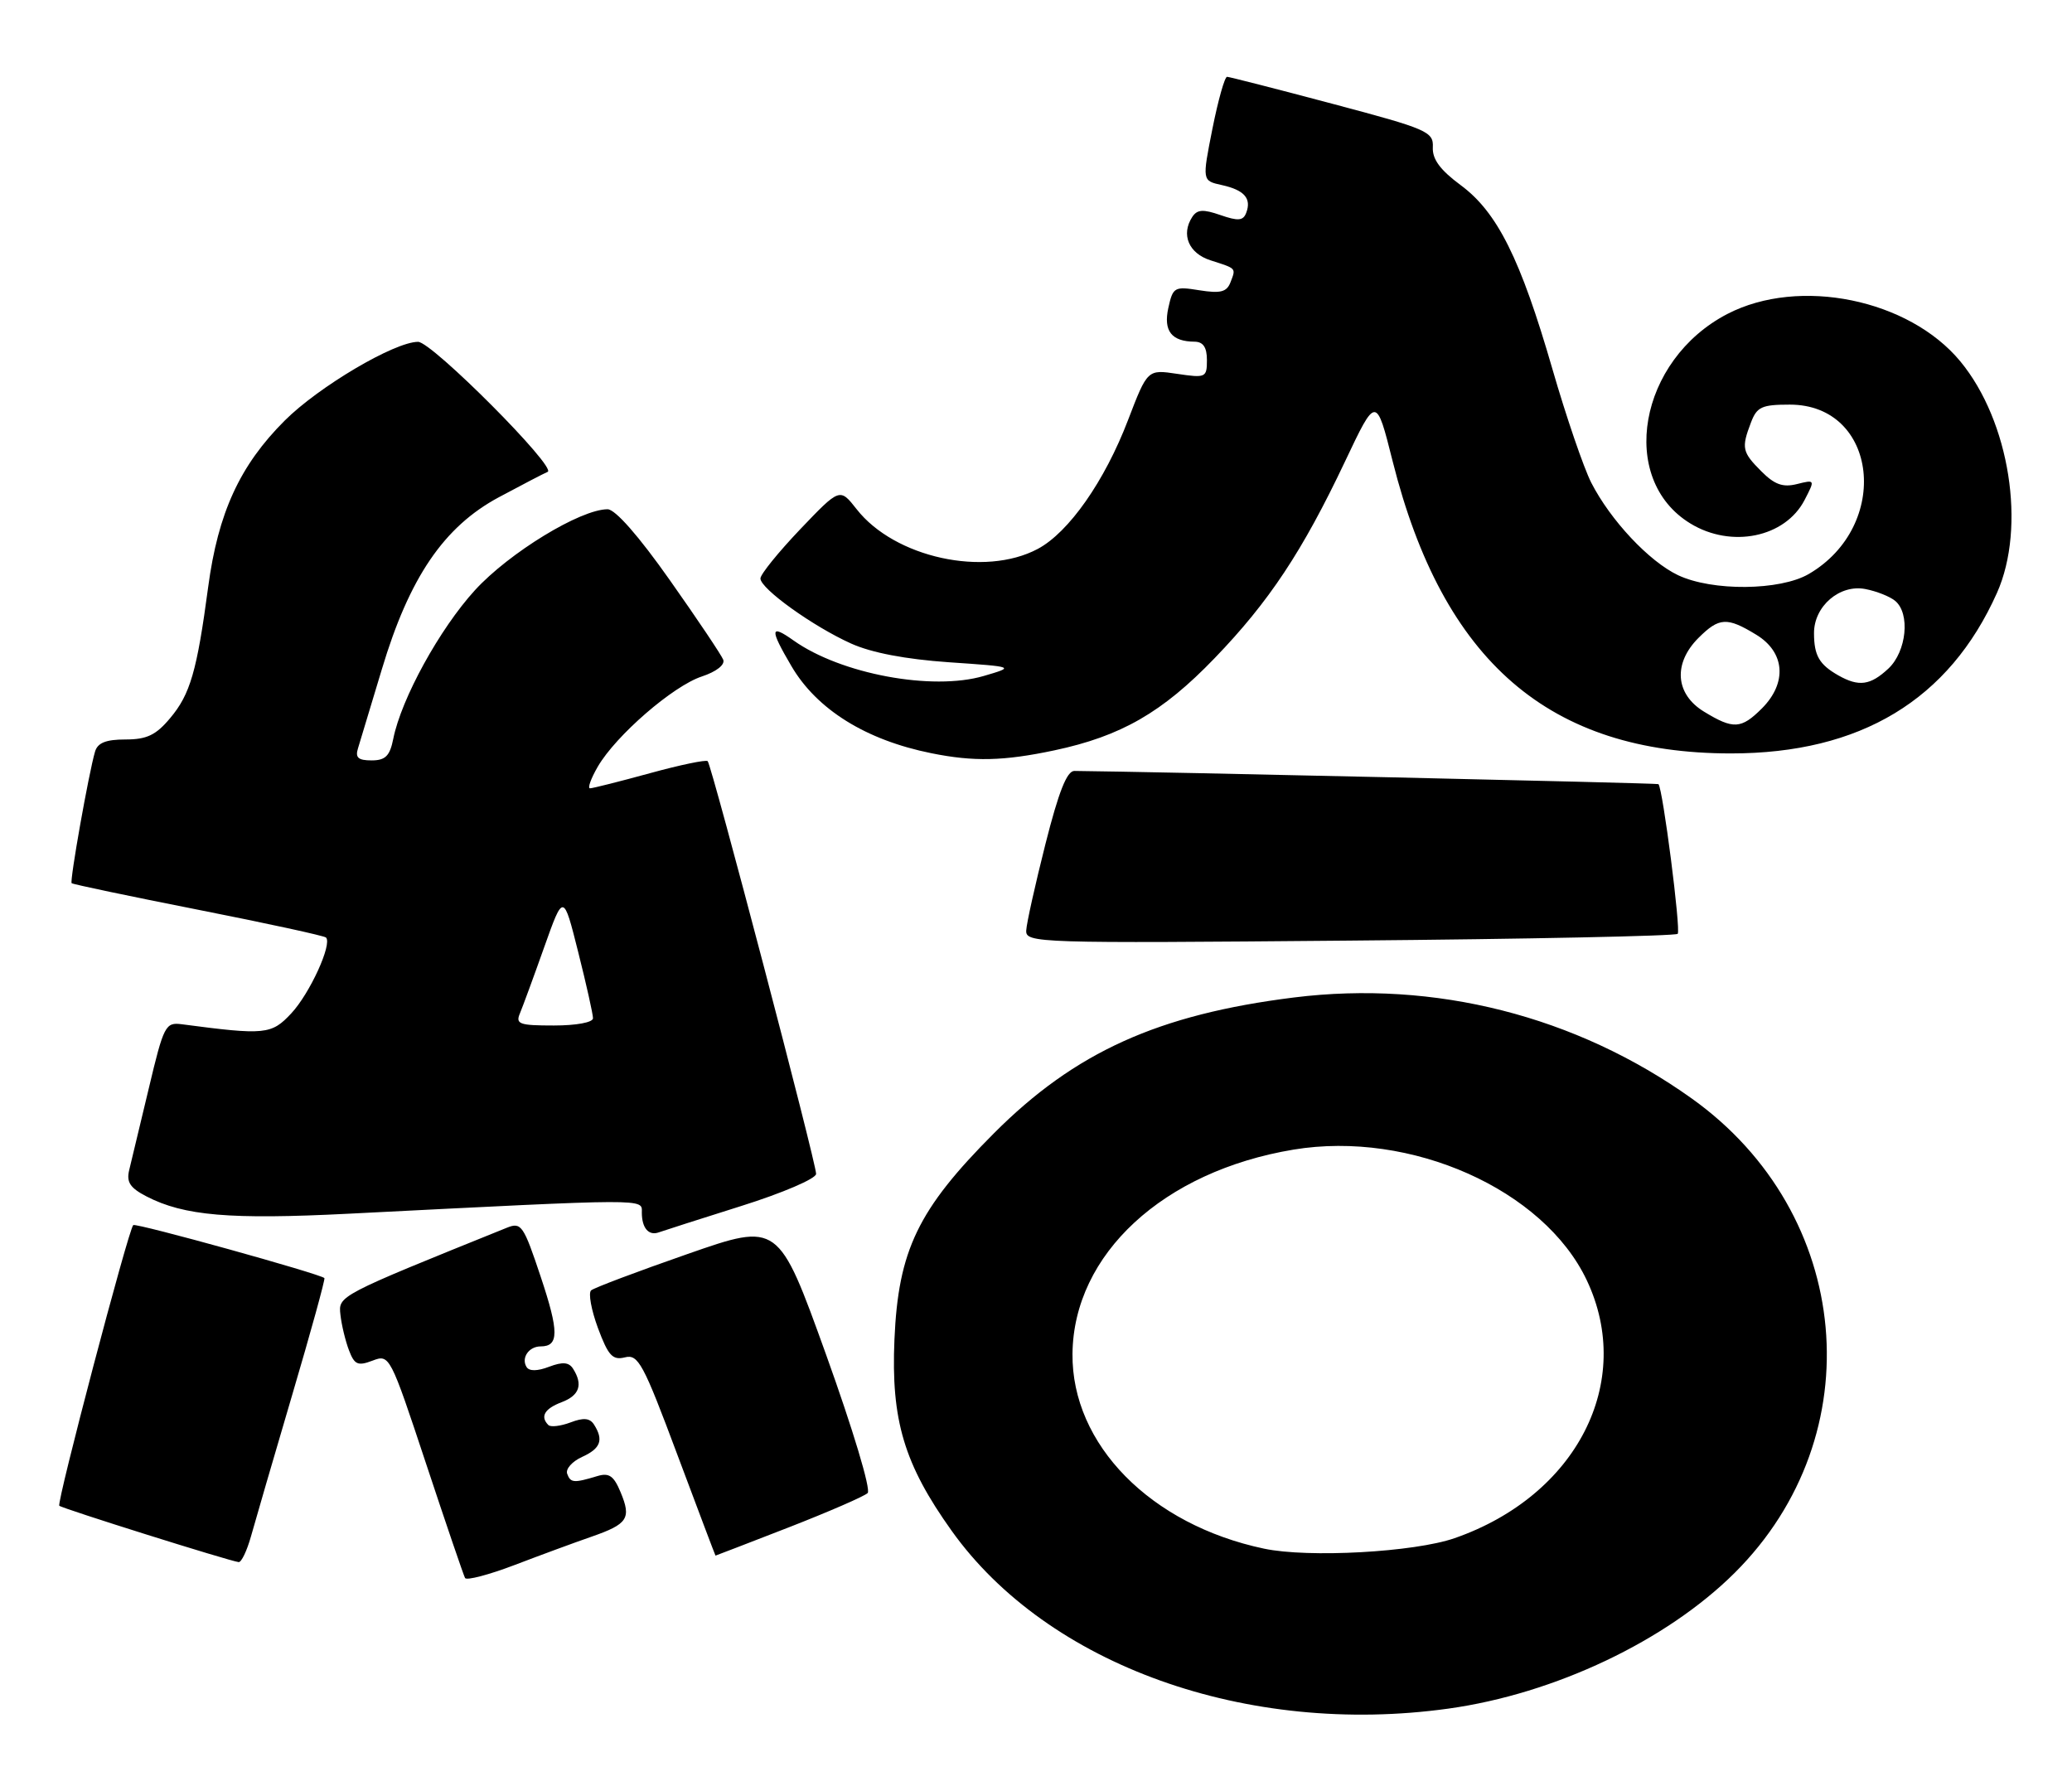 <?xml version="1.0" encoding="UTF-8" standalone="no"?>
<!DOCTYPE svg PUBLIC "-//W3C//DTD SVG 1.1//EN" "http://www.w3.org/Graphics/SVG/1.1/DTD/svg11.dtd" >
<svg xmlns="http://www.w3.org/2000/svg" xmlns:xlink="http://www.w3.org/1999/xlink" version="1.1" viewBox="0 0 297 256">
 <g >
 <path fill="currentColor"
d=" M 207.62 244.92 C 222.85 242.80 238.85 235.21 248.65 225.46 C 268.49 205.71 265.61 173.95 242.49 157.46 C 225.91 145.62 205.64 140.48 185.50 142.98 C 166.02 145.41 154.08 150.81 142.47 162.45 C 131.58 173.37 128.76 179.23 128.21 192.00 C 127.71 203.57 129.59 209.88 136.41 219.43 C 150.17 238.71 178.74 248.94 207.62 244.92 Z  M 84.75 220.29 C 89.99 218.47 90.52 217.66 88.96 213.91 C 87.98 211.55 87.31 211.08 85.62 211.59 C 82.25 212.61 81.78 212.57 81.30 211.26 C 81.05 210.58 82.00 209.50 83.42 208.85 C 86.10 207.64 86.55 206.42 85.15 204.21 C 84.55 203.27 83.65 203.18 81.77 203.90 C 80.36 204.43 78.93 204.60 78.60 204.27 C 77.40 203.06 78.05 201.93 80.50 201.00 C 83.06 200.03 83.59 198.49 82.15 196.21 C 81.55 195.26 80.65 195.18 78.70 195.92 C 77.03 196.56 75.86 196.57 75.48 195.96 C 74.67 194.66 75.80 193.00 77.50 193.00 C 80.13 193.00 80.14 190.91 77.51 183.03 C 75.05 175.65 74.72 175.16 72.68 175.98 C 48.35 185.80 48.49 185.73 48.80 188.48 C 48.96 189.93 49.51 192.21 50.02 193.55 C 50.81 195.63 51.29 195.84 53.40 195.04 C 55.84 194.11 55.92 194.26 61.07 209.80 C 63.93 218.43 66.45 225.81 66.66 226.20 C 66.88 226.58 70.08 225.74 73.78 224.33 C 77.47 222.92 82.41 221.10 84.75 220.29 Z  M 35.97 220.25 C 36.54 218.19 39.20 209.07 41.87 200.00 C 44.55 190.93 46.63 183.37 46.50 183.21 C 46.01 182.63 19.49 175.27 19.10 175.61 C 18.42 176.21 8.09 215.42 8.50 215.84 C 8.89 216.23 32.86 223.76 34.21 223.92 C 34.60 223.96 35.39 222.31 35.97 220.25 Z  M 113.06 218.94 C 118.80 216.70 123.89 214.49 124.37 214.02 C 124.86 213.53 122.26 204.89 118.41 194.18 C 111.58 175.21 111.58 175.21 98.54 179.76 C 91.37 182.26 85.15 184.60 84.73 184.97 C 84.31 185.34 84.75 187.77 85.71 190.37 C 87.19 194.34 87.81 195.01 89.58 194.57 C 91.48 194.09 92.20 195.42 97.09 208.52 C 100.07 216.48 102.53 222.99 102.56 222.99 C 102.59 223.00 107.31 221.17 113.06 218.94 Z  M 106.23 172.88 C 112.18 171.01 116.98 168.95 116.98 168.27 C 117.00 166.72 102.02 109.69 101.44 109.11 C 101.21 108.87 97.47 109.65 93.14 110.84 C 88.80 112.03 84.95 113.00 84.57 113.00 C 84.20 113.00 84.70 111.60 85.69 109.89 C 88.29 105.42 96.47 98.33 100.60 96.97 C 102.68 96.28 103.94 95.30 103.67 94.57 C 103.41 93.90 99.97 88.77 96.02 83.17 C 91.55 76.82 88.19 73.00 87.09 73.00 C 83.20 73.00 72.98 79.24 68.08 84.60 C 63.03 90.13 57.52 100.15 56.37 105.91 C 55.88 108.37 55.24 109.00 53.26 109.00 C 51.34 109.00 50.89 108.60 51.32 107.25 C 51.62 106.29 53.15 101.20 54.73 95.95 C 58.67 82.79 63.62 75.51 71.50 71.28 C 74.80 69.51 77.95 67.87 78.50 67.64 C 79.90 67.06 61.91 49.00 59.93 49.00 C 56.55 49.00 45.67 55.43 40.80 60.30 C 34.38 66.71 31.26 73.51 29.84 84.14 C 28.23 96.20 27.27 99.53 24.38 102.95 C 22.35 105.38 21.03 106.00 17.98 106.00 C 15.18 106.00 13.99 106.48 13.62 107.75 C 12.73 110.76 9.97 126.30 10.27 126.60 C 10.43 126.76 18.59 128.47 28.41 130.41 C 38.24 132.35 46.48 134.14 46.73 134.39 C 47.65 135.32 44.41 142.41 41.76 145.25 C 38.91 148.31 38.02 148.40 26.05 146.82 C 23.72 146.52 23.47 146.99 21.33 156.00 C 20.08 161.22 18.82 166.50 18.52 167.72 C 18.10 169.45 18.64 170.28 21.00 171.50 C 26.37 174.28 32.97 174.84 49.96 173.98 C 93.42 171.78 92.00 171.79 92.00 173.82 C 92.00 176.04 92.99 177.18 94.44 176.65 C 95.02 176.44 100.33 174.74 106.23 172.88 Z  M 240.48 133.86 C 240.96 133.37 238.34 112.98 237.72 112.40 C 237.56 112.25 164.91 110.61 154.00 110.51 C 152.93 110.50 151.75 113.49 149.85 121.00 C 148.39 126.78 147.15 132.34 147.10 133.37 C 147.00 135.18 148.55 135.23 193.45 134.83 C 219.00 134.61 240.16 134.17 240.48 133.86 Z  M 151.13 107.56 C 160.69 105.53 166.61 102.13 174.10 94.35 C 181.90 86.26 186.69 79.04 192.79 66.16 C 197.26 56.72 197.26 56.72 199.62 66.11 C 206.84 94.84 222.07 108.00 248.12 108.00 C 266.68 108.00 279.38 100.34 286.24 85.00 C 290.46 75.55 288.07 60.38 281.00 51.81 C 273.63 42.88 257.91 39.67 247.61 45.00 C 234.89 51.59 231.86 68.68 242.30 75.04 C 248.18 78.63 255.89 77.04 258.67 71.67 C 260.18 68.75 260.18 68.74 257.57 69.39 C 255.57 69.89 254.37 69.47 252.48 67.57 C 249.71 64.80 249.59 64.22 250.98 60.57 C 251.83 58.32 252.53 58.00 256.55 58.00 C 269.19 58.00 271.13 75.35 259.27 82.28 C 255.15 84.68 245.43 84.77 240.53 82.45 C 236.37 80.47 230.85 74.58 228.09 69.19 C 227.00 67.04 224.49 59.71 222.52 52.89 C 217.95 37.09 214.62 30.41 209.36 26.53 C 206.43 24.36 205.30 22.82 205.38 21.12 C 205.49 18.87 204.64 18.50 191.00 14.88 C 183.03 12.76 176.22 11.02 175.89 11.01 C 175.55 11.00 174.61 14.35 173.79 18.45 C 172.31 25.91 172.31 25.91 175.14 26.53 C 178.36 27.24 179.42 28.45 178.63 30.51 C 178.20 31.65 177.47 31.71 174.94 30.83 C 172.44 29.96 171.60 30.02 170.89 31.11 C 169.26 33.63 170.39 36.31 173.50 37.31 C 177.29 38.53 177.17 38.39 176.38 40.46 C 175.84 41.86 174.96 42.09 171.93 41.61 C 168.34 41.03 168.13 41.15 167.47 44.13 C 166.74 47.44 167.92 48.96 171.25 48.98 C 172.47 49.00 173.00 49.80 173.00 51.61 C 173.00 54.12 172.83 54.20 168.74 53.59 C 164.48 52.95 164.48 52.95 161.69 60.22 C 158.34 68.98 153.20 76.31 148.76 78.68 C 141.11 82.76 128.22 79.93 122.79 72.99 C 120.38 69.92 120.38 69.92 114.69 75.88 C 111.56 79.17 109.00 82.33 109.00 82.92 C 109.00 84.38 116.53 89.79 122.00 92.25 C 124.93 93.57 129.82 94.50 136.00 94.93 C 145.50 95.58 145.50 95.58 141.00 96.90 C 133.62 99.06 120.53 96.62 113.75 91.81 C 110.37 89.41 110.30 90.14 113.44 95.48 C 117.08 101.70 124.11 106.08 133.50 107.97 C 139.58 109.20 143.86 109.10 151.13 107.56 Z  M 181.18 221.99 C 164.92 218.56 153.61 207.06 153.73 194.07 C 153.87 179.78 166.74 167.89 185.42 164.79 C 202.22 162.01 221.27 170.49 227.44 183.50 C 234.36 198.09 226.01 214.40 208.50 220.49 C 202.72 222.50 187.54 223.34 181.18 221.99 Z  M 74.53 145.25 C 74.93 144.29 76.50 140.02 78.01 135.76 C 80.76 128.03 80.76 128.03 82.88 136.48 C 84.05 141.12 85.00 145.39 85.00 145.96 C 85.00 146.56 82.59 147.00 79.39 147.00 C 74.44 147.00 73.87 146.80 74.53 145.25 Z  M 244.25 102.01 C 240.13 99.50 239.80 95.11 243.45 91.45 C 246.42 88.49 247.54 88.42 251.75 90.99 C 255.87 93.50 256.20 97.89 252.55 101.55 C 249.58 104.51 248.46 104.58 244.25 102.01 Z  M 263.50 96.81 C 260.78 95.26 260.03 93.98 260.02 90.79 C 259.99 86.90 263.71 83.71 267.40 84.44 C 269.00 84.75 270.91 85.51 271.65 86.13 C 273.84 87.94 273.29 93.38 270.69 95.83 C 268.10 98.25 266.45 98.48 263.50 96.81 Z "/>
</g>
</svg>